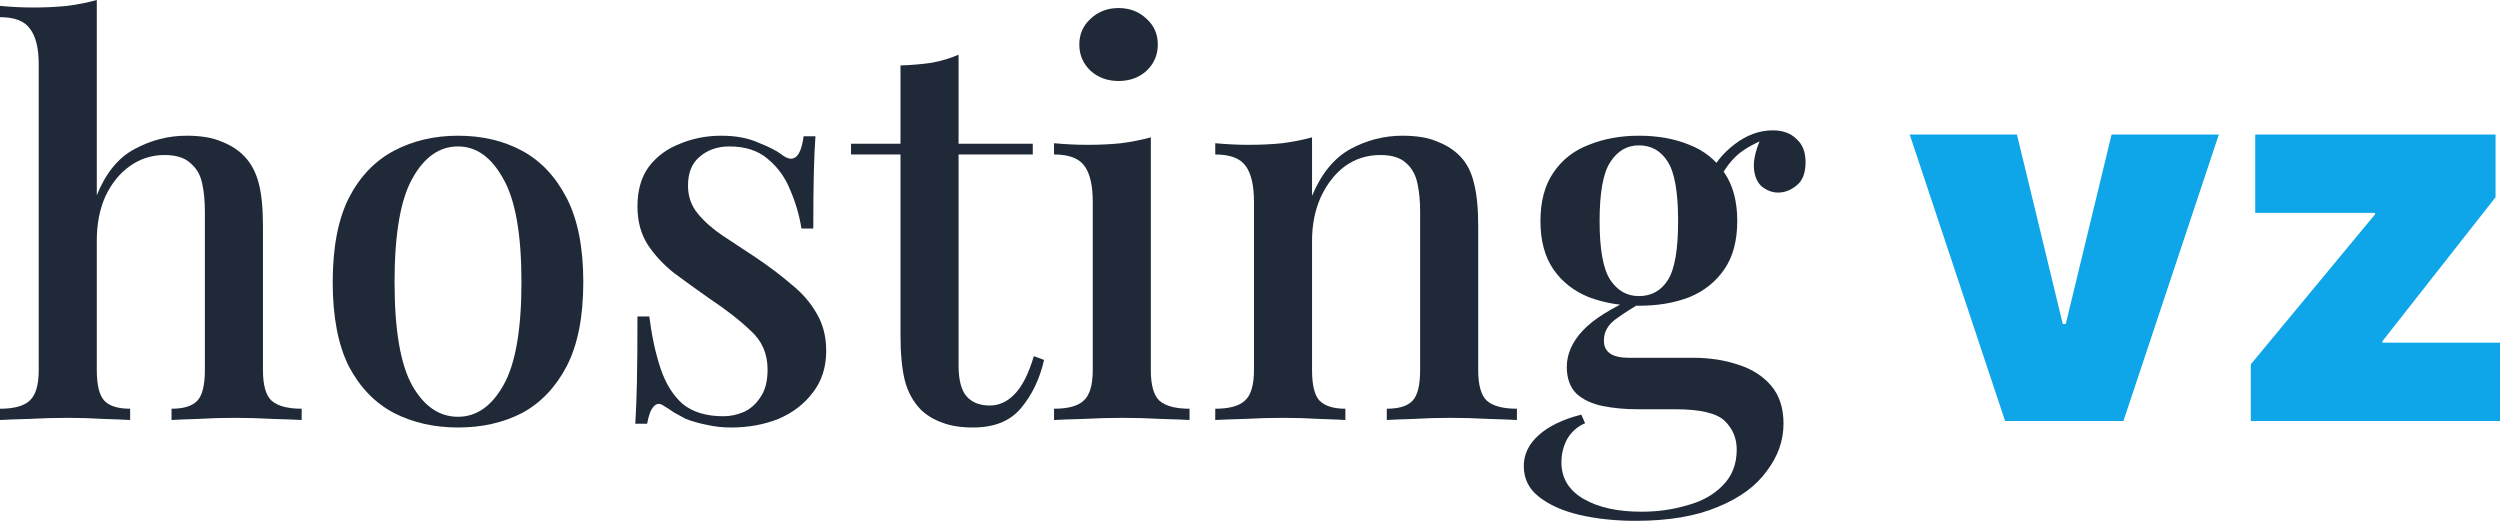 <?xml version="1.0" ?>
<svg xmlns="http://www.w3.org/2000/svg" viewBox="0 0 576 120" fill="none">
	<path d="M22.301 0V44.985C24.366 39.876 27.257 36.334 30.974 34.356C34.773 32.297 38.779 31.267 42.992 31.267C46.295 31.267 48.98 31.72 51.045 32.626C53.192 33.45 54.968 34.603 56.372 36.087C57.859 37.652 58.933 39.67 59.593 42.142C60.254 44.614 60.585 47.951 60.585 52.152V85.273C60.585 88.733 61.245 91.081 62.567 92.317C63.971 93.553 66.284 94.171 69.505 94.171V96.766C68.018 96.684 65.788 96.601 62.815 96.519C59.841 96.354 56.95 96.272 54.142 96.272C51.251 96.272 48.402 96.354 45.593 96.519C42.868 96.601 40.844 96.684 39.523 96.766V94.171C42.331 94.171 44.313 93.553 45.469 92.317C46.626 91.081 47.204 88.733 47.204 85.273V48.692C47.204 46.303 46.998 44.161 46.585 42.266C46.172 40.288 45.263 38.723 43.859 37.569C42.537 36.334 40.555 35.716 37.912 35.716C34.938 35.716 32.254 36.581 29.859 38.311C27.546 39.959 25.688 42.266 24.283 45.232C22.962 48.198 22.301 51.576 22.301 55.366V85.273C22.301 88.733 22.879 91.081 24.036 92.317C25.192 93.553 27.174 94.171 29.983 94.171V96.766C28.578 96.684 26.514 96.601 23.788 96.519C21.145 96.354 18.419 96.272 15.611 96.272C12.72 96.272 9.746 96.354 6.69 96.519C3.717 96.601 1.487 96.684 0 96.766V94.171C3.221 94.171 5.493 93.553 6.814 92.317C8.218 91.081 8.92 88.733 8.92 85.273V14.83C8.92 11.123 8.26 8.404 6.938 6.674C5.699 4.861 3.386 3.955 0 3.955V1.359C2.643 1.607 5.204 1.73 7.681 1.73C10.407 1.73 13.009 1.607 15.487 1.359C17.965 1.03 20.236 0.577 22.301 0Z" fill="#1F2937"/>
	<path d="M105.525 31.267C111.059 31.267 115.973 32.42 120.268 34.727C124.563 37.034 127.991 40.659 130.552 45.602C133.112 50.546 134.392 57.013 134.392 65.005C134.392 72.997 133.112 79.465 130.552 84.408C127.991 89.269 124.563 92.853 120.268 95.16C115.973 97.384 111.059 98.496 105.525 98.496C100.073 98.496 95.159 97.384 90.781 95.16C86.404 92.853 82.934 89.269 80.374 84.408C77.896 79.465 76.657 72.997 76.657 65.005C76.657 57.013 77.896 50.546 80.374 45.602C82.934 40.659 86.404 37.034 90.781 34.727C95.159 32.42 100.073 31.267 105.525 31.267ZM105.525 33.738C101.23 33.738 97.719 36.21 94.994 41.154C92.268 46.014 90.905 53.965 90.905 65.005C90.905 76.045 92.268 83.996 94.994 88.857C97.719 93.635 101.23 96.025 105.525 96.025C109.737 96.025 113.206 93.635 115.932 88.857C118.74 83.996 120.144 76.045 120.144 65.005C120.144 53.965 118.74 46.014 115.932 41.154C113.206 36.21 109.737 33.738 105.525 33.738Z" fill="#1F2937"/>
	<path d="M166.198 31.267C169.501 31.267 172.351 31.802 174.746 32.873C177.224 33.862 179 34.768 180.074 35.592C182.799 37.734 184.493 36.334 185.153 31.39H187.879C187.714 33.697 187.59 36.498 187.507 39.794C187.425 43.007 187.384 47.291 187.384 52.647H184.658C184.162 49.598 183.295 46.632 182.056 43.749C180.9 40.865 179.165 38.476 176.852 36.581C174.622 34.686 171.69 33.738 168.056 33.738C165.33 33.738 163.059 34.521 161.242 36.087C159.425 37.569 158.516 39.794 158.516 42.76C158.516 45.232 159.259 47.374 160.746 49.186C162.233 50.999 164.133 52.688 166.445 54.253C168.841 55.819 171.401 57.508 174.127 59.32C177.183 61.38 179.909 63.44 182.304 65.499C184.782 67.477 186.723 69.701 188.127 72.173C189.614 74.645 190.357 77.528 190.357 80.824C190.357 84.614 189.325 87.827 187.26 90.463C185.277 93.1 182.634 95.118 179.33 96.519C176.027 97.837 172.392 98.496 168.428 98.496C166.445 98.496 164.587 98.29 162.852 97.879C161.118 97.549 159.507 97.096 158.02 96.519C157.112 96.025 156.203 95.53 155.295 95.036C154.469 94.459 153.643 93.924 152.817 93.43C151.991 92.853 151.247 92.935 150.587 93.677C149.926 94.418 149.43 95.736 149.1 97.631H146.374C146.539 94.995 146.663 91.782 146.746 87.992C146.829 84.202 146.87 79.176 146.87 72.915H149.596C150.174 77.446 151.041 81.442 152.197 84.902C153.354 88.362 155.047 91.081 157.277 93.059C159.59 94.954 162.728 95.901 166.693 95.901C168.262 95.901 169.832 95.572 171.401 94.912C172.97 94.171 174.251 93.017 175.242 91.452C176.316 89.887 176.852 87.786 176.852 85.149C176.852 81.524 175.572 78.558 173.012 76.251C170.534 73.862 167.313 71.349 163.348 68.713C160.54 66.735 157.855 64.799 155.295 62.904C152.817 60.927 150.793 58.744 149.224 56.354C147.655 53.883 146.87 50.958 146.87 47.58C146.87 43.872 147.737 40.824 149.472 38.435C151.289 36.045 153.684 34.274 156.658 33.12C159.631 31.885 162.811 31.267 166.198 31.267Z" fill="#1F2937"/>
	<path d="M220.854 12.606V33.12H237.951V35.592H220.854V84.161C220.854 87.539 221.473 89.928 222.712 91.329C223.951 92.729 225.727 93.43 228.04 93.43C230.187 93.43 232.087 92.564 233.739 90.834C235.473 89.104 236.96 86.179 238.199 82.06L240.553 82.925C239.562 87.291 237.786 90.999 235.225 94.047C232.748 97.013 229.072 98.496 224.199 98.496C221.391 98.496 219.037 98.126 217.137 97.384C215.237 96.725 213.585 95.736 212.181 94.418C210.364 92.523 209.125 90.257 208.464 87.621C207.803 84.985 207.473 81.483 207.473 77.116V35.592H196.075V33.12H207.473V15.077C210.033 14.995 212.429 14.789 214.659 14.459C216.889 14.047 218.954 13.43 220.854 12.606Z" fill="#1F2937"/>
	<path d="M257.717 1.854C260.278 1.854 262.425 2.678 264.16 4.325C265.894 5.891 266.762 7.868 266.762 10.258C266.762 12.647 265.894 14.665 264.16 16.313C262.425 17.878 260.278 18.661 257.717 18.661C255.157 18.661 253.009 17.878 251.275 16.313C249.54 14.665 248.673 12.647 248.673 10.258C248.673 7.868 249.54 5.891 251.275 4.325C253.009 2.678 255.157 1.854 257.717 1.854ZM265.151 31.637V85.273C265.151 88.733 265.812 91.081 267.133 92.317C268.537 93.553 270.85 94.171 274.071 94.171V96.766C272.667 96.684 270.478 96.601 267.505 96.519C264.614 96.354 261.641 96.272 258.585 96.272C255.694 96.272 252.72 96.354 249.664 96.519C246.608 96.601 244.337 96.684 242.85 96.766V94.171C246.071 94.171 248.343 93.553 249.664 92.317C251.068 91.081 251.77 88.733 251.77 85.273V46.468C251.77 42.76 251.151 40.041 249.912 38.311C248.673 36.498 246.319 35.592 242.85 35.592V32.997C245.493 33.244 248.053 33.368 250.531 33.368C253.34 33.368 255.941 33.244 258.337 32.997C260.815 32.667 263.086 32.214 265.151 31.637Z" fill="#1F2937"/>
	<path d="M323.11 31.267C326.414 31.267 329.098 31.72 331.163 32.626C333.31 33.45 335.086 34.603 336.49 36.087C337.977 37.652 339.01 39.67 339.588 42.142C340.248 44.614 340.579 47.951 340.579 52.152V85.273C340.579 88.733 341.24 91.081 342.561 92.317C343.965 93.553 346.278 94.171 349.499 94.171V96.766C348.095 96.684 345.906 96.601 342.933 96.519C339.959 96.354 337.027 96.272 334.136 96.272C331.328 96.272 328.52 96.354 325.711 96.519C322.986 96.601 320.921 96.684 319.517 96.766V94.171C322.325 94.171 324.307 93.553 325.464 92.317C326.62 91.081 327.198 88.733 327.198 85.273V48.692C327.198 46.303 326.992 44.161 326.579 42.266C326.166 40.288 325.298 38.723 323.977 37.569C322.655 36.334 320.673 35.716 318.03 35.716C314.974 35.716 312.248 36.581 309.853 38.311C307.54 40.041 305.682 42.431 304.278 45.479C302.956 48.445 302.295 51.782 302.295 55.489V85.273C302.295 88.733 302.873 91.081 304.03 92.317C305.269 93.553 307.251 94.171 309.977 94.171V96.766C308.655 96.684 306.632 96.601 303.906 96.519C301.263 96.354 298.496 96.272 295.605 96.272C292.797 96.272 289.864 96.354 286.808 96.519C283.752 96.601 281.481 96.684 279.994 96.766V94.171C283.215 94.171 285.487 93.553 286.808 92.317C288.213 91.081 288.915 88.733 288.915 85.273V46.468C288.915 42.76 288.295 40.041 287.056 38.311C285.817 36.498 283.463 35.592 279.994 35.592V32.997C282.637 33.244 285.198 33.368 287.676 33.368C290.484 33.368 293.086 33.244 295.481 32.997C297.959 32.667 300.23 32.214 302.295 31.637V45.108C304.443 40 307.375 36.416 311.092 34.356C314.891 32.297 318.897 31.267 323.11 31.267Z" fill="#1F2937"/>
	<path d="M376.849 120C372.224 120 367.929 119.547 363.964 118.641C360.082 117.734 356.943 116.334 354.548 114.439C352.235 112.626 351.079 110.278 351.079 107.394C351.079 104.676 352.235 102.286 354.548 100.227C356.861 98.167 360.123 96.602 364.336 95.53L365.203 97.508C363.468 98.249 362.106 99.444 361.114 101.092C360.206 102.739 359.752 104.552 359.752 106.529C359.752 110.154 361.445 112.956 364.831 114.933C368.218 116.91 372.678 117.899 378.212 117.899C381.929 117.899 385.439 117.405 388.743 116.416C392.13 115.51 394.855 113.986 396.92 111.843C399.068 109.701 400.141 106.941 400.141 103.563C400.141 100.927 399.192 98.702 397.292 96.89C395.392 95.16 391.634 94.294 386.017 94.294H377.345C374.454 94.294 371.769 94.047 369.292 93.553C366.814 93.059 364.79 92.111 363.221 90.711C361.734 89.228 360.991 87.168 360.991 84.531C360.991 81.565 362.23 78.764 364.707 76.128C367.185 73.491 371.356 70.896 377.221 68.342L378.708 69.454C376.312 70.772 374.165 72.132 372.265 73.532C370.448 74.851 369.539 76.499 369.539 78.476C369.539 81.112 371.439 82.43 375.239 82.43H389.982C393.864 82.43 397.374 82.966 400.513 84.037C403.652 85.026 406.171 86.632 408.071 88.857C409.97 91.081 410.92 94.006 410.92 97.631C410.92 101.504 409.64 105.129 407.08 108.507C404.602 111.967 400.844 114.727 395.805 116.787C390.767 118.929 384.448 120 376.849 120ZM377.593 70.443C373.38 70.443 369.539 69.784 366.07 68.466C362.601 67.065 359.876 64.923 357.893 62.039C355.911 59.156 354.92 55.448 354.92 50.917C354.92 46.385 355.911 42.678 357.893 39.794C359.876 36.828 362.601 34.686 366.07 33.368C369.539 31.967 373.38 31.267 377.593 31.267C381.97 31.267 385.852 31.967 389.239 33.368C392.625 34.686 395.31 36.828 397.292 39.794C399.274 42.678 400.265 46.385 400.265 50.917C400.265 55.448 399.274 59.156 397.292 62.039C395.31 64.923 392.625 67.065 389.239 68.466C385.852 69.784 381.97 70.443 377.593 70.443ZM377.593 68.218C380.483 68.218 382.714 66.983 384.283 64.511C385.852 62.039 386.637 57.508 386.637 50.917C386.637 44.325 385.852 39.794 384.283 37.322C382.714 34.768 380.483 33.491 377.593 33.491C374.867 33.491 372.678 34.768 371.026 37.322C369.374 39.794 368.548 44.325 368.548 50.917C368.548 57.508 369.374 62.039 371.026 64.511C372.678 66.983 374.867 68.218 377.593 68.218ZM395.929 41.648L393.699 40.783C394.855 37.899 396.838 35.386 399.646 33.244C402.454 31.102 405.386 30.031 408.442 30.031C410.755 30.031 412.572 30.69 413.894 32.008C415.298 33.244 416 35.016 416 37.322C416 39.876 415.298 41.689 413.894 42.76C412.572 43.831 411.168 44.367 409.681 44.367C408.36 44.367 407.121 43.913 405.965 43.007C404.891 42.101 404.271 40.7 404.106 38.805C403.941 36.828 404.56 34.315 405.965 31.267L407.327 31.761C404.023 33.079 401.587 34.48 400.018 35.963C398.531 37.364 397.168 39.258 395.929 41.648Z" fill="#1F2937"/>
	<path d="M511.216 31L489.238 97H461.978L440 31H464.704L475.267 74.656H475.949L486.512 31H511.216Z" fill="#0EA5E9"/>
	<path d="M518.584 97V83.938L547.207 49.391V49.047H519.607V31H574.978V45.438L548.911 78.609V78.953H576V97H518.584Z" fill="#0EA5E9"/>
</svg>